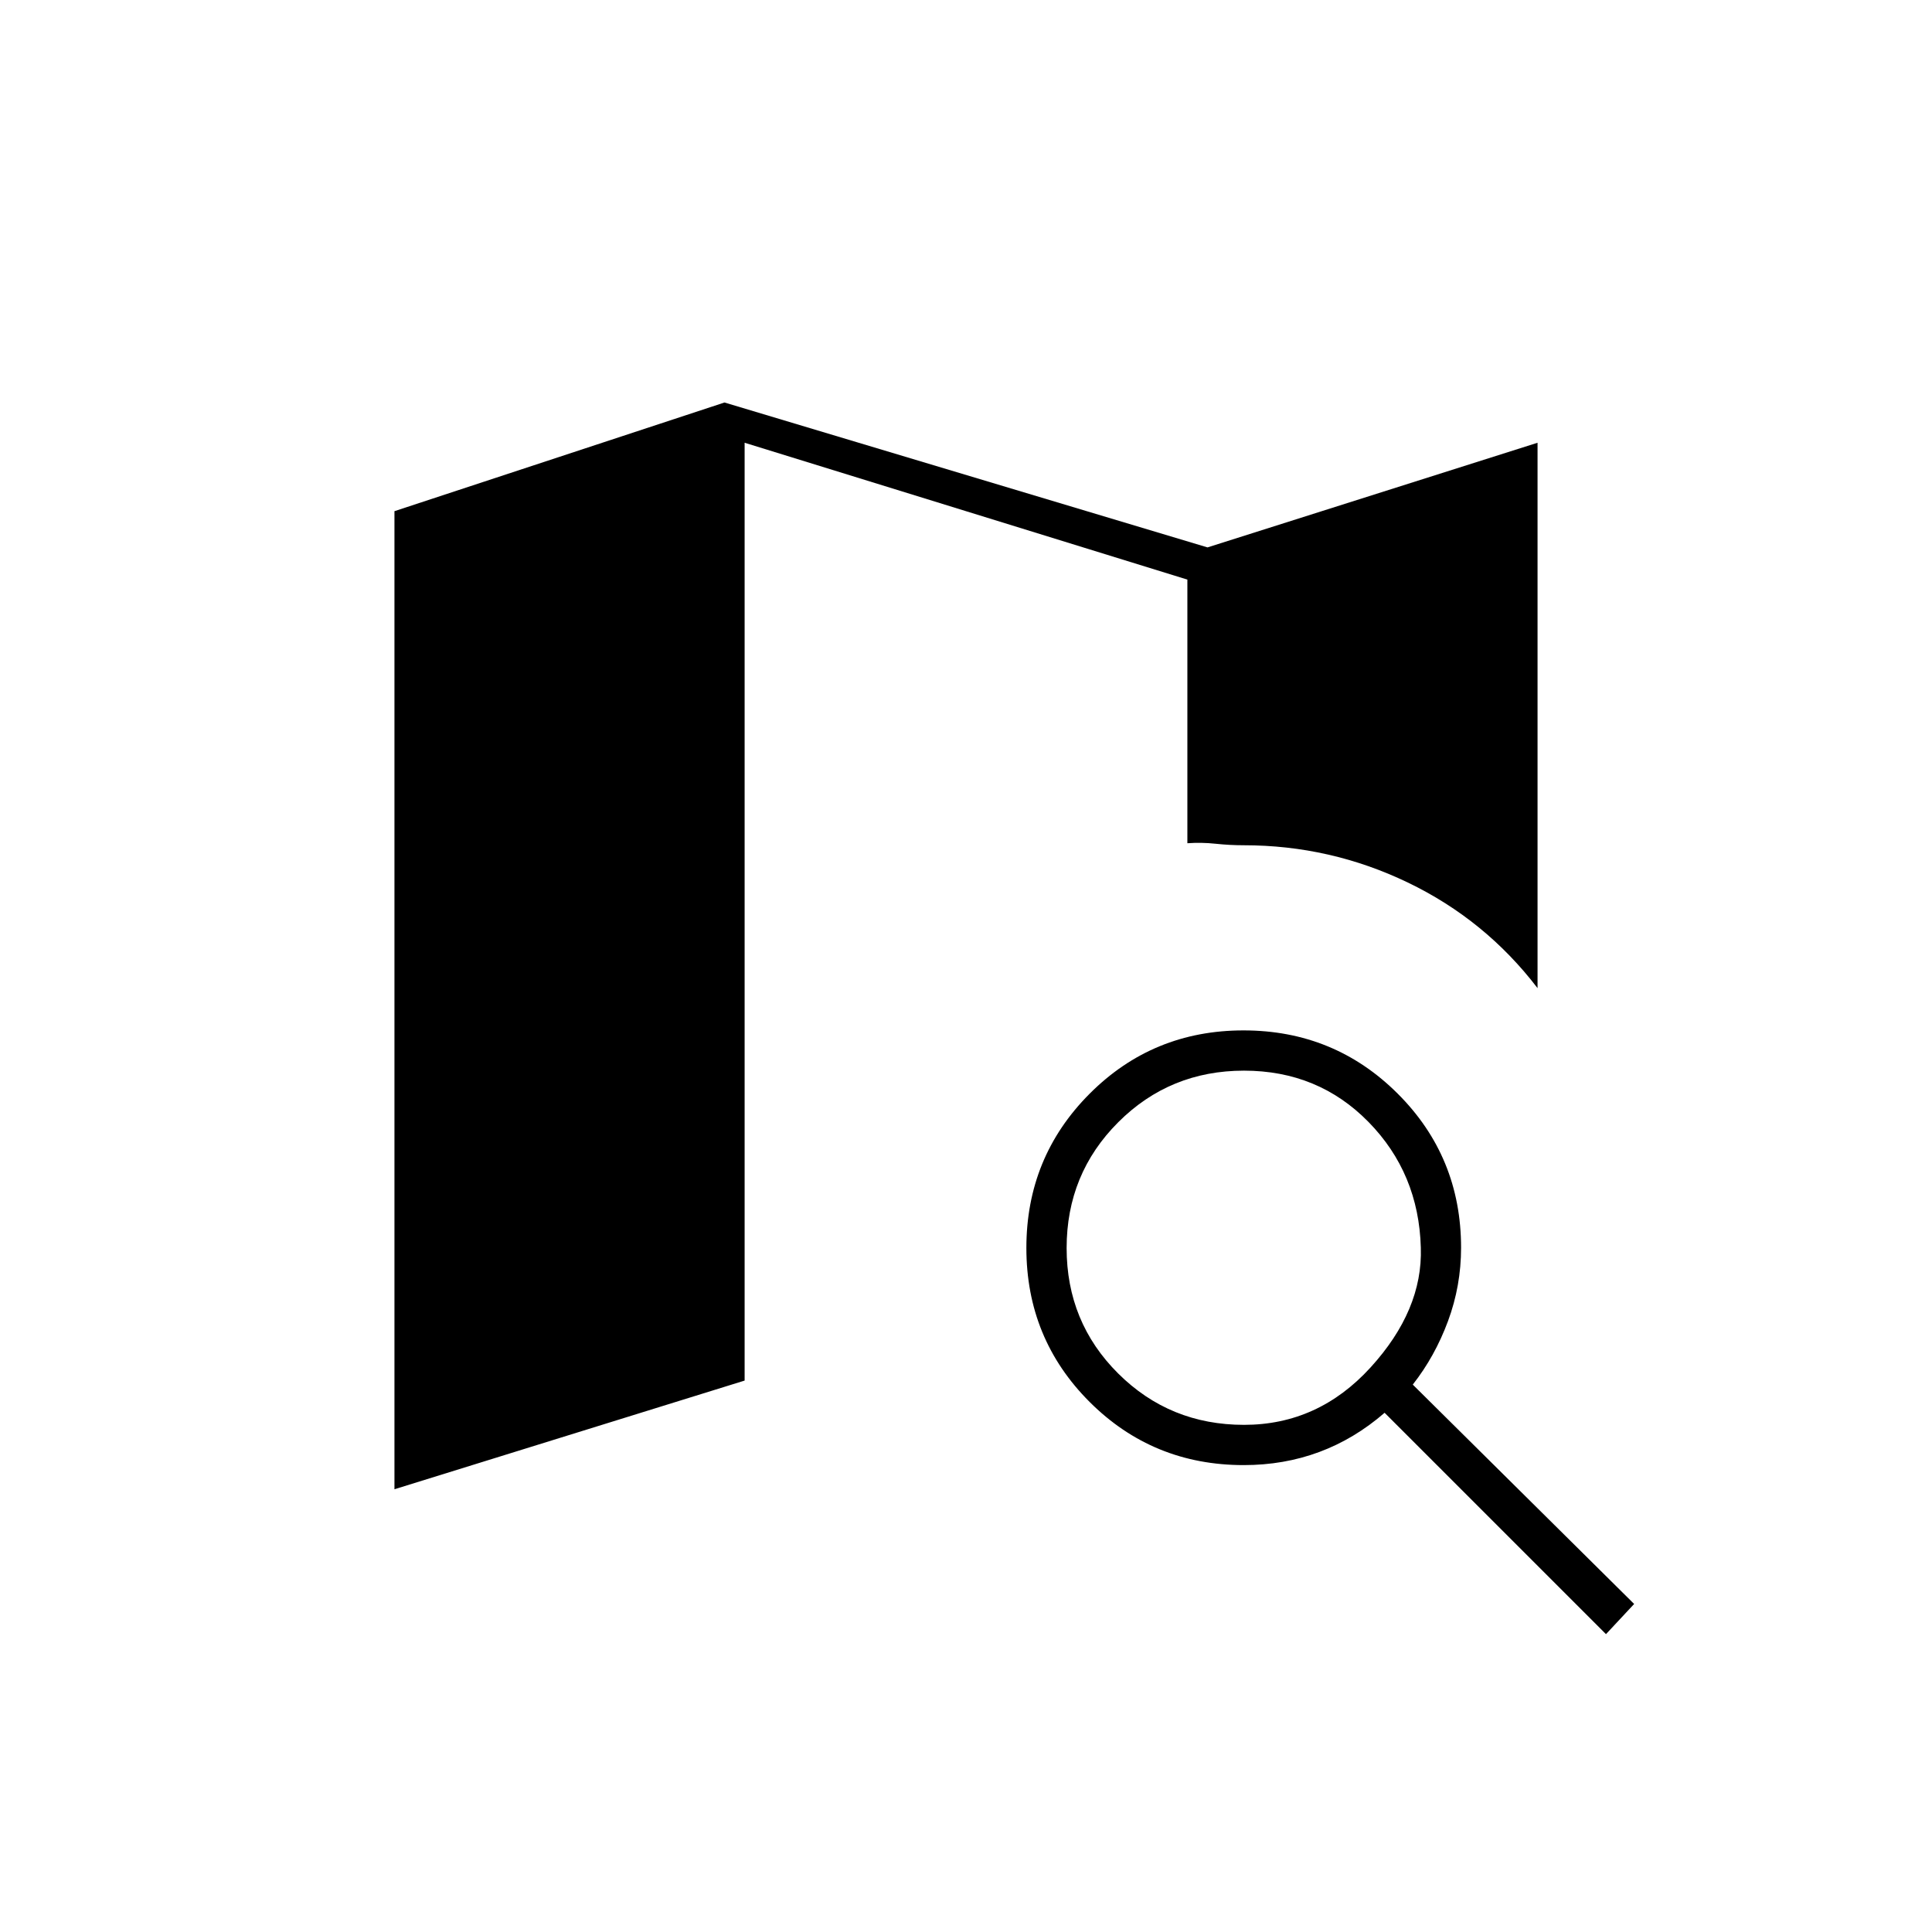 <svg xmlns="http://www.w3.org/2000/svg" height="20" viewBox="0 -960 960 960" width="20"><path d="M618.14-252Q655-252 681-280.5t25-59.5q-1-37-26-62.5T618.14-428q-36.86 0-62.5 25.64T530-339.86q0 36.86 25.64 62.36t62.5 25.5Zm-.14 20q-45.15 0-76.58-31.39-31.42-31.4-31.42-76.5 0-45.11 31.39-76.61 31.4-31.5 76.5-31.5 45.11 0 76.61 31.42Q726-385.15 726-340q0 18.92-6.5 36.46T702-272l110 109-14 15-110-110q-15 13-32.5 19.5T618-232Zm-422 12v-486l164-54 240 72 164-52v271q-26-34-64.5-52.5T618-540q-7 0-14-.75t-14-.25v-131l-220-68v466l-174 54Z"/></svg>